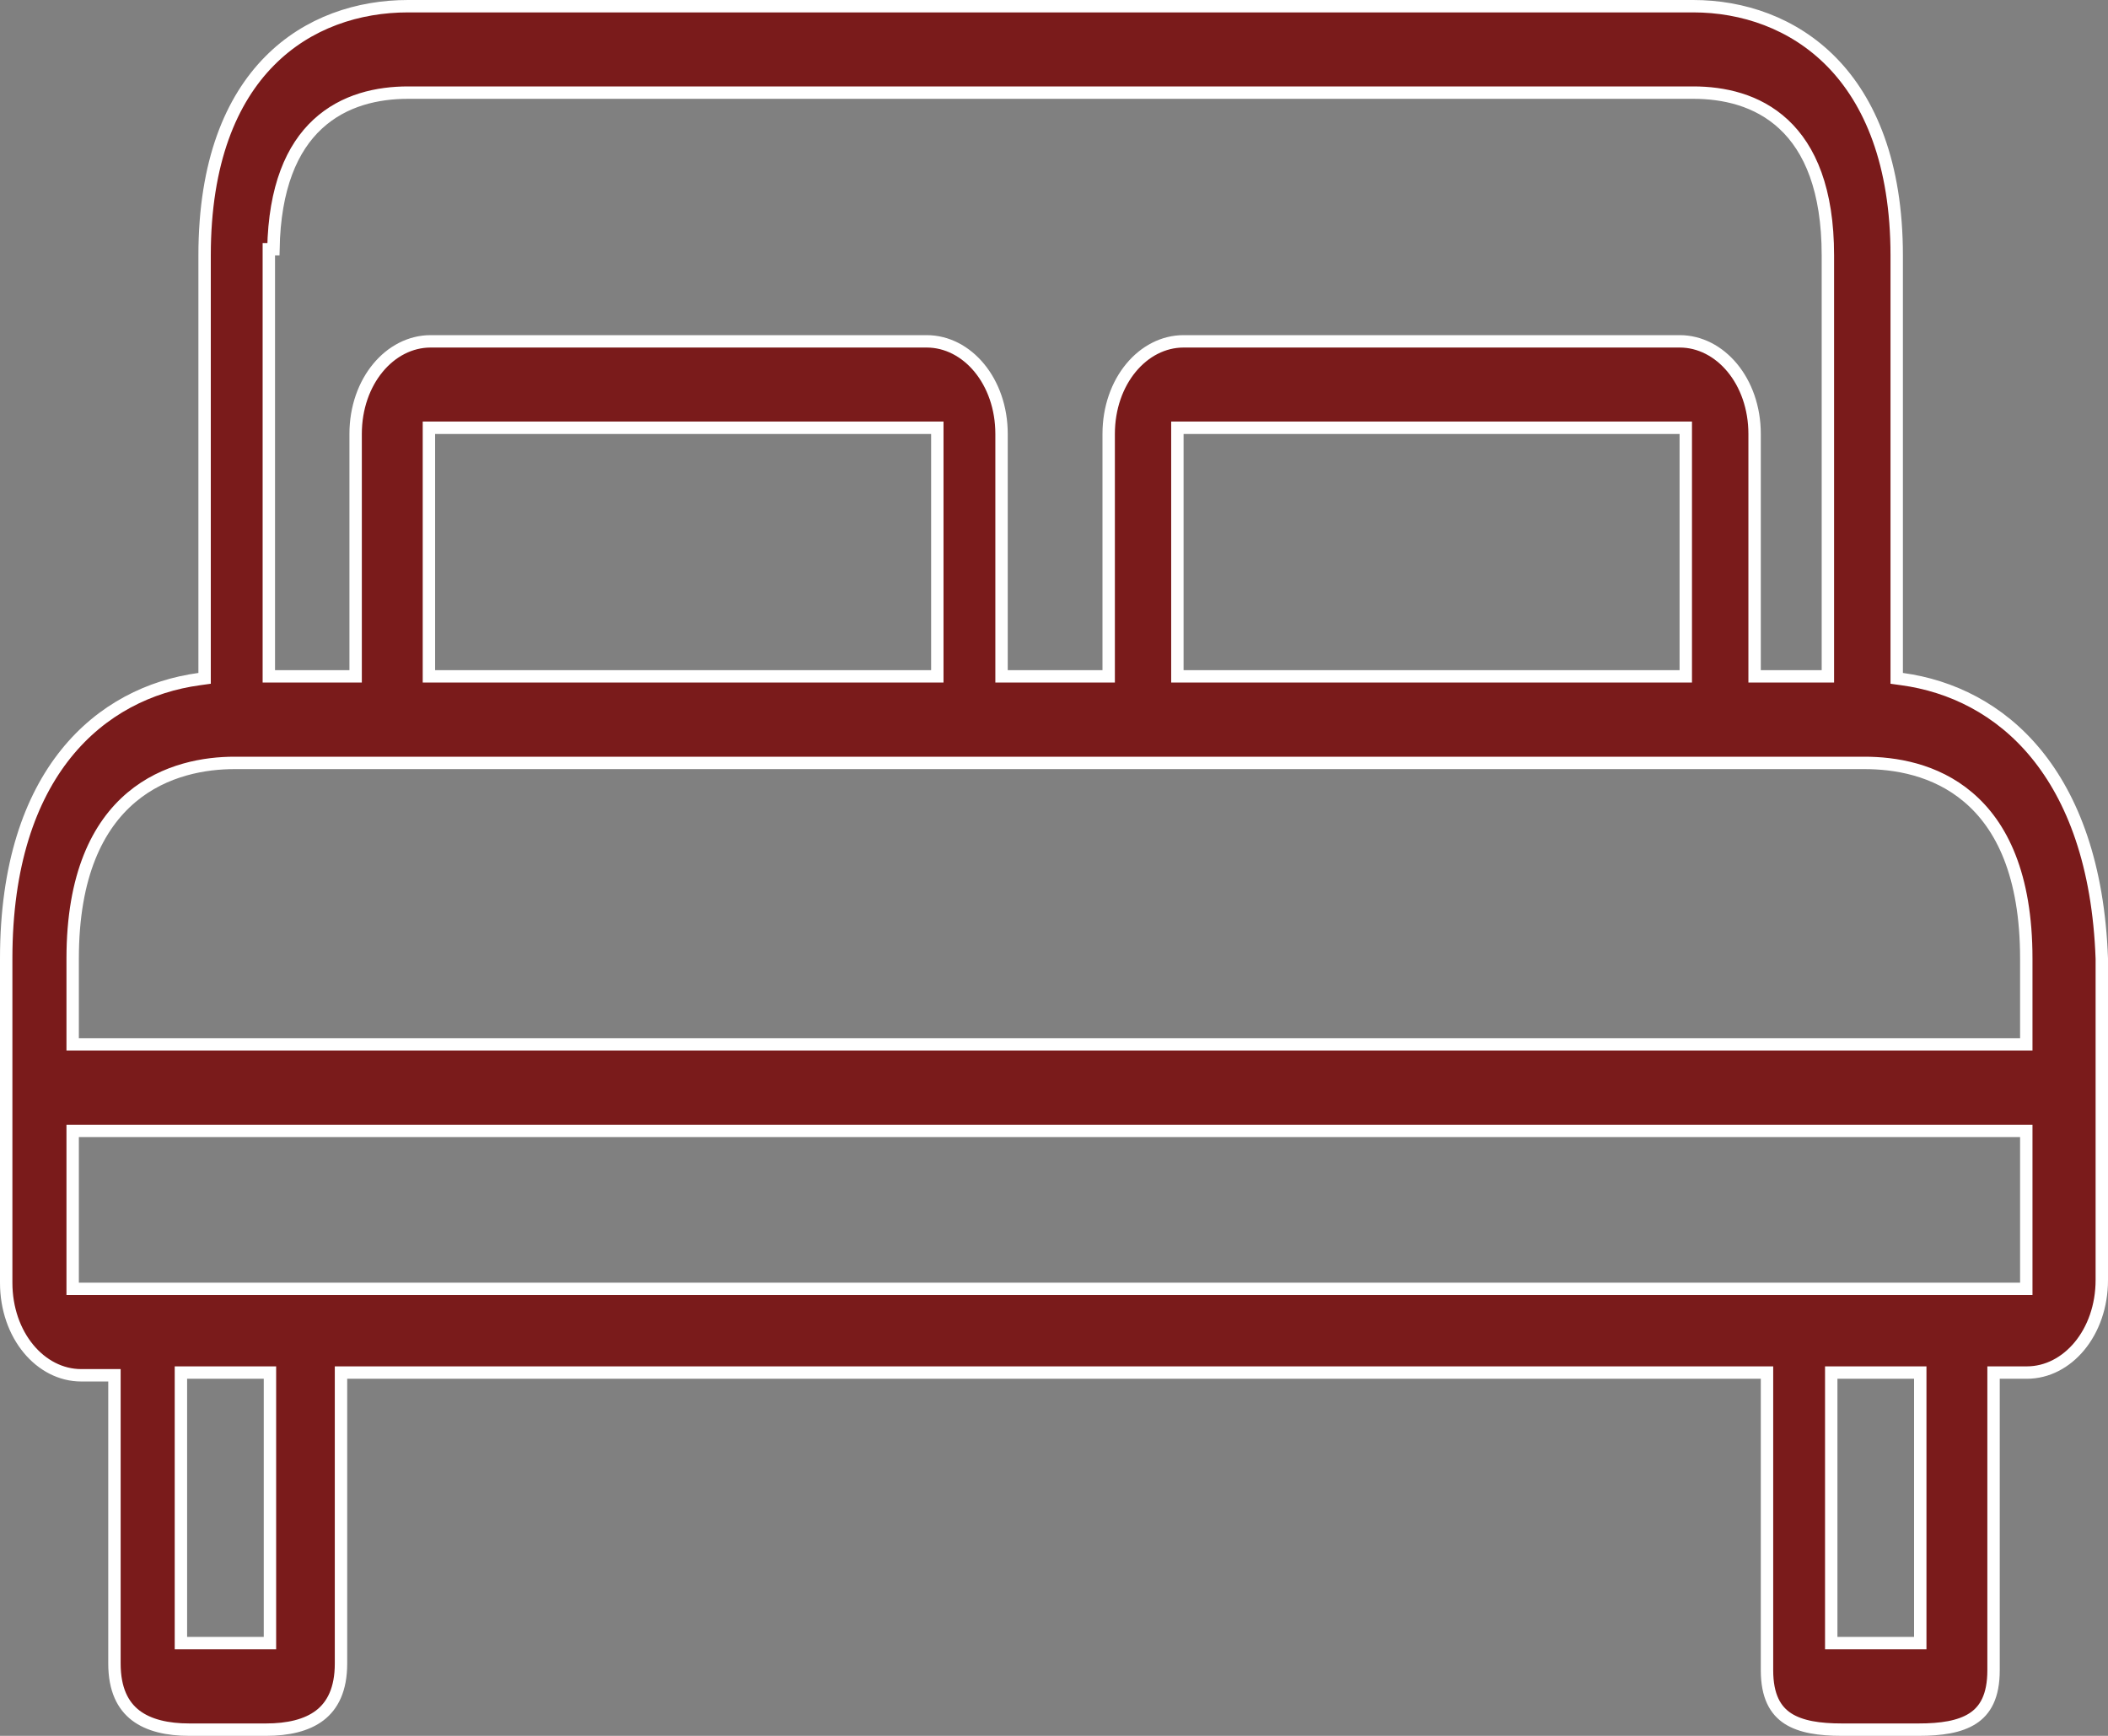 <svg width="17" height="14" viewBox="0 0 17 14" fill="none" xmlns="http://www.w3.org/2000/svg">
<rect x="0" y="0" width="17" height="14" fill="#808080" stroke="none"/>
<path d="M15.296 5.427V5.471L15.339 5.477C15.736 5.531 16.125 5.719 16.42 6.079C16.716 6.44 16.923 6.976 16.95 7.732V10.323C16.95 10.748 16.673 11.07 16.346 11.07H16.127H16.077V11.12V13.471C16.077 13.681 16.01 13.795 15.909 13.86C15.804 13.928 15.653 13.95 15.473 13.95H14.854C14.674 13.95 14.523 13.928 14.418 13.86C14.318 13.795 14.25 13.681 14.25 13.471V11.12V11.07H14.2H2.8H2.75V11.12V13.417C2.75 13.626 2.682 13.756 2.579 13.835C2.473 13.916 2.322 13.95 2.145 13.95H1.527C1.351 13.95 1.2 13.916 1.094 13.835C0.991 13.756 0.923 13.626 0.923 13.417V11.142V11.092H0.873H0.655C0.327 11.092 0.05 10.77 0.05 10.345V7.731C0.05 6.975 0.243 6.439 0.532 6.079C0.821 5.719 1.209 5.531 1.607 5.477L1.65 5.471V5.427V5.405V2.06C1.65 1.305 1.865 0.804 2.174 0.492C2.483 0.179 2.892 0.05 3.291 0.05H13.655C14.053 0.05 14.462 0.185 14.771 0.5C15.08 0.815 15.296 1.317 15.296 2.06V5.405V5.427ZM2.205 2.01H2.168V2.06V5.405V5.455H2.218H2.818H2.868V5.405V3.5C2.868 3.075 3.145 2.753 3.473 2.753H7.473C7.8 2.753 8.077 3.075 8.077 3.5V5.405V5.455H8.127H8.891H8.941V5.405V3.5C8.941 3.075 9.218 2.753 9.545 2.753H13.546C13.873 2.753 14.15 3.075 14.15 3.5V5.405V5.455H14.2H14.691H14.741V5.405V2.06C14.741 1.531 14.597 1.2 14.384 1.002C14.171 0.804 13.898 0.747 13.655 0.747H3.291C3.048 0.747 2.774 0.804 2.561 1.002C2.355 1.193 2.214 1.51 2.205 2.01ZM13.595 3.5V3.45H13.546H9.545H9.495V3.5V5.405V5.455H9.545H13.546H13.595V5.405V3.5ZM7.559 3.5V3.45H7.509H3.509H3.459V3.5V5.405V5.455H3.509H7.509H7.559V5.405V3.5ZM2.127 13.252H2.177V13.203V11.12V11.07H2.127H1.509H1.459V11.12V13.203V13.252H1.509H2.127ZM15.436 13.252H15.486V13.203V11.12V11.07H15.436H14.818H14.768V11.12V13.203V13.252H14.818H15.436ZM16.291 10.395H16.341V10.345V9.171V9.121H16.291H0.636H0.586V9.171V10.345V10.395H0.636H1.509H2.127H14.818H15.436H16.291ZM16.291 8.423H16.341V8.373V7.731C16.341 7.056 16.142 6.658 15.873 6.43C15.606 6.203 15.279 6.153 15.036 6.153H14.691H13.546H9.545H7.491H3.491H2.236H1.891C1.658 6.153 1.33 6.204 1.061 6.43C0.79 6.658 0.586 7.056 0.586 7.731V8.373V8.423H0.636H16.291Z" fill="#7A1B1B" stroke="white" stroke-width="0.1"/>
</svg>
